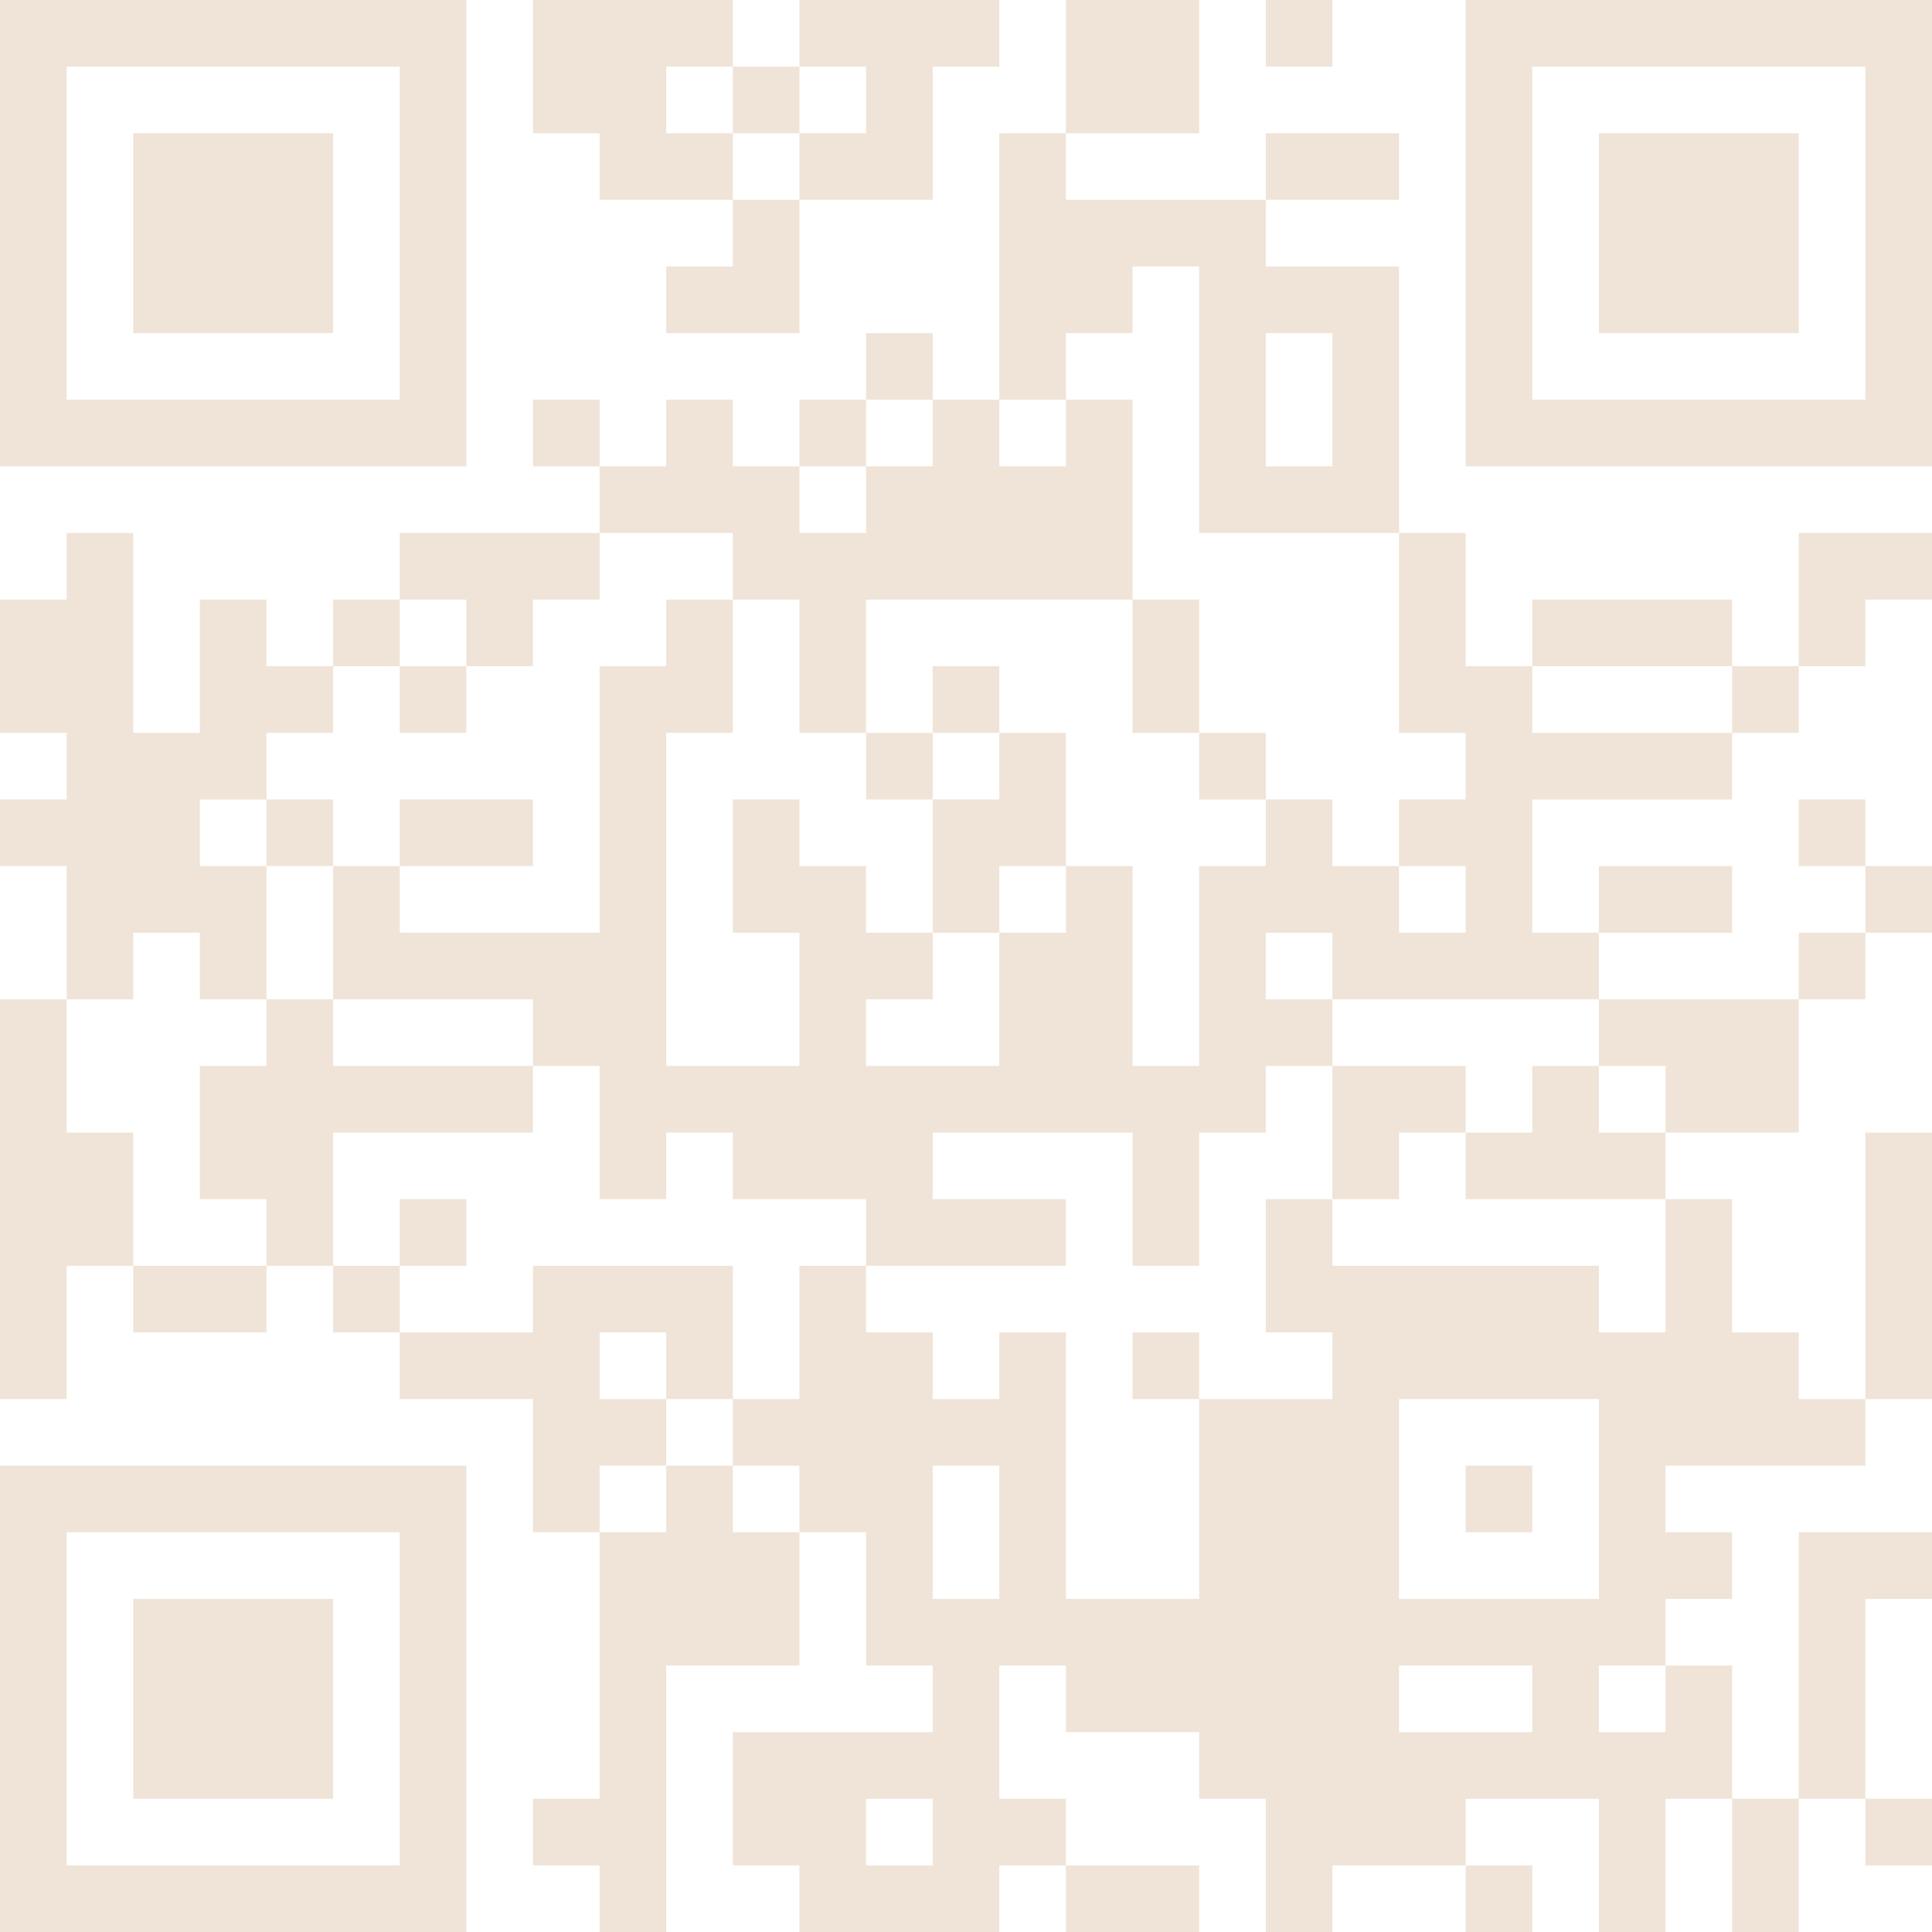<svg width="144" height="144" viewBox="0 0 144 144" fill="none" xmlns="http://www.w3.org/2000/svg">
<path d="M0 0H4.966V4.966H0V0ZM4.966 0H9.931V4.966H4.966V0ZM9.931 0H14.897V4.966H9.931V0ZM14.897 0H19.862V4.966H14.897V0ZM19.862 0H24.828V4.966H19.862V0ZM24.828 0H29.793V4.966H24.828V0ZM29.793 0H34.759V4.966H29.793V0ZM39.724 0H44.69V4.966H39.724V0ZM44.69 0H49.655V4.966H44.69V0ZM49.655 0H54.621V4.966H49.655V0ZM59.586 0H64.552V4.966H59.586V0ZM64.552 0H69.517V4.966H64.552V0ZM69.517 0H74.483V4.966H69.517V0ZM79.448 0H84.414V4.966H79.448V0ZM84.414 0H89.379V4.966H84.414V0ZM94.345 0H99.31V4.966H94.345V0ZM109.241 0H114.207V4.966H109.241V0ZM114.207 0H119.172V4.966H114.207V0ZM119.172 0H124.138V4.966H119.172V0ZM124.138 0H129.103V4.966H124.138V0ZM129.103 0H134.069V4.966H129.103V0ZM134.069 0H139.034V4.966H134.069V0ZM139.034 0H144V4.966H139.034V0ZM0 4.966H4.966V9.931H0V4.966ZM29.793 4.966H34.759V9.931H29.793V4.966ZM39.724 4.966H44.69V9.931H39.724V4.966ZM44.69 4.966H49.655V9.931H44.69V4.966ZM54.621 4.966H59.586V9.931H54.621V4.966ZM64.552 4.966H69.517V9.931H64.552V4.966ZM79.448 4.966H84.414V9.931H79.448V4.966ZM84.414 4.966H89.379V9.931H84.414V4.966ZM109.241 4.966H114.207V9.931H109.241V4.966ZM139.034 4.966H144V9.931H139.034V4.966ZM0 9.931H4.966V14.897H0V9.931ZM9.931 9.931H14.897V14.897H9.931V9.931ZM14.897 9.931H19.862V14.897H14.897V9.931ZM19.862 9.931H24.828V14.897H19.862V9.931ZM29.793 9.931H34.759V14.897H29.793V9.931ZM44.69 9.931H49.655V14.897H44.69V9.931ZM49.655 9.931H54.621V14.897H49.655V9.931ZM59.586 9.931H64.552V14.897H59.586V9.931ZM64.552 9.931H69.517V14.897H64.552V9.931ZM74.483 9.931H79.448V14.897H74.483V9.931ZM94.345 9.931H99.31V14.897H94.345V9.931ZM99.31 9.931H104.276V14.897H99.31V9.931ZM109.241 9.931H114.207V14.897H109.241V9.931ZM119.172 9.931H124.138V14.897H119.172V9.931ZM124.138 9.931H129.103V14.897H124.138V9.931ZM129.103 9.931H134.069V14.897H129.103V9.931ZM139.034 9.931H144V14.897H139.034V9.931ZM0 14.897H4.966V19.862H0V14.897ZM9.931 14.897H14.897V19.862H9.931V14.897ZM14.897 14.897H19.862V19.862H14.897V14.897ZM19.862 14.897H24.828V19.862H19.862V14.897ZM29.793 14.897H34.759V19.862H29.793V14.897ZM54.621 14.897H59.586V19.862H54.621V14.897ZM74.483 14.897H79.448V19.862H74.483V14.897ZM79.448 14.897H84.414V19.862H79.448V14.897ZM84.414 14.897H89.379V19.862H84.414V14.897ZM89.379 14.897H94.345V19.862H89.379V14.897ZM109.241 14.897H114.207V19.862H109.241V14.897ZM119.172 14.897H124.138V19.862H119.172V14.897ZM124.138 14.897H129.103V19.862H124.138V14.897ZM129.103 14.897H134.069V19.862H129.103V14.897ZM139.034 14.897H144V19.862H139.034V14.897ZM0 19.862H4.966V24.828H0V19.862ZM9.931 19.862H14.897V24.828H9.931V19.862ZM14.897 19.862H19.862V24.828H14.897V19.862ZM19.862 19.862H24.828V24.828H19.862V19.862ZM29.793 19.862H34.759V24.828H29.793V19.862ZM49.655 19.862H54.621V24.828H49.655V19.862ZM54.621 19.862H59.586V24.828H54.621V19.862ZM74.483 19.862H79.448V24.828H74.483V19.862ZM79.448 19.862H84.414V24.828H79.448V19.862ZM89.379 19.862H94.345V24.828H89.379V19.862ZM94.345 19.862H99.31V24.828H94.345V19.862ZM99.31 19.862H104.276V24.828H99.31V19.862ZM109.241 19.862H114.207V24.828H109.241V19.862ZM119.172 19.862H124.138V24.828H119.172V19.862ZM124.138 19.862H129.103V24.828H124.138V19.862ZM129.103 19.862H134.069V24.828H129.103V19.862ZM139.034 19.862H144V24.828H139.034V19.862ZM0 24.828H4.966V29.793H0V24.828ZM29.793 24.828H34.759V29.793H29.793V24.828ZM64.552 24.828H69.517V29.793H64.552V24.828ZM74.483 24.828H79.448V29.793H74.483V24.828ZM89.379 24.828H94.345V29.793H89.379V24.828ZM99.31 24.828H104.276V29.793H99.31V24.828ZM109.241 24.828H114.207V29.793H109.241V24.828ZM139.034 24.828H144V29.793H139.034V24.828ZM0 29.793H4.966V34.759H0V29.793ZM4.966 29.793H9.931V34.759H4.966V29.793ZM9.931 29.793H14.897V34.759H9.931V29.793ZM14.897 29.793H19.862V34.759H14.897V29.793ZM19.862 29.793H24.828V34.759H19.862V29.793ZM24.828 29.793H29.793V34.759H24.828V29.793ZM29.793 29.793H34.759V34.759H29.793V29.793ZM39.724 29.793H44.69V34.759H39.724V29.793ZM49.655 29.793H54.621V34.759H49.655V29.793ZM59.586 29.793H64.552V34.759H59.586V29.793ZM69.517 29.793H74.483V34.759H69.517V29.793ZM79.448 29.793H84.414V34.759H79.448V29.793ZM89.379 29.793H94.345V34.759H89.379V29.793ZM99.31 29.793H104.276V34.759H99.31V29.793ZM109.241 29.793H114.207V34.759H109.241V29.793ZM114.207 29.793H119.172V34.759H114.207V29.793ZM119.172 29.793H124.138V34.759H119.172V29.793ZM124.138 29.793H129.103V34.759H124.138V29.793ZM129.103 29.793H134.069V34.759H129.103V29.793ZM134.069 29.793H139.034V34.759H134.069V29.793ZM139.034 29.793H144V34.759H139.034V29.793ZM44.69 34.759H49.655V39.724H44.69V34.759ZM49.655 34.759H54.621V39.724H49.655V34.759ZM54.621 34.759H59.586V39.724H54.621V34.759ZM64.552 34.759H69.517V39.724H64.552V34.759ZM69.517 34.759H74.483V39.724H69.517V34.759ZM74.483 34.759H79.448V39.724H74.483V34.759ZM79.448 34.759H84.414V39.724H79.448V34.759ZM89.379 34.759H94.345V39.724H89.379V34.759ZM94.345 34.759H99.31V39.724H94.345V34.759ZM99.31 34.759H104.276V39.724H99.31V34.759ZM4.966 39.724H9.931V44.69H4.966V39.724ZM29.793 39.724H34.759V44.69H29.793V39.724ZM34.759 39.724H39.724V44.69H34.759V39.724ZM39.724 39.724H44.69V44.69H39.724V39.724ZM54.621 39.724H59.586V44.69H54.621V39.724ZM59.586 39.724H64.552V44.69H59.586V39.724ZM64.552 39.724H69.517V44.69H64.552V39.724ZM69.517 39.724H74.483V44.69H69.517V39.724ZM74.483 39.724H79.448V44.69H74.483V39.724ZM79.448 39.724H84.414V44.69H79.448V39.724ZM104.276 39.724H109.241V44.69H104.276V39.724ZM134.069 39.724H139.034V44.69H134.069V39.724ZM139.034 39.724H144V44.69H139.034V39.724ZM0 44.69H4.966V49.655H0V44.69ZM4.966 44.69H9.931V49.655H4.966V44.69ZM14.897 44.69H19.862V49.655H14.897V44.69ZM24.828 44.69H29.793V49.655H24.828V44.69ZM34.759 44.69H39.724V49.655H34.759V44.69ZM49.655 44.69H54.621V49.655H49.655V44.69ZM59.586 44.69H64.552V49.655H59.586V44.69ZM84.414 44.69H89.379V49.655H84.414V44.69ZM104.276 44.69H109.241V49.655H104.276V44.69ZM114.207 44.69H119.172V49.655H114.207V44.69ZM119.172 44.69H124.138V49.655H119.172V44.69ZM124.138 44.69H129.103V49.655H124.138V44.69ZM134.069 44.69H139.034V49.655H134.069V44.69ZM0 49.655H4.966V54.621H0V49.655ZM4.966 49.655H9.931V54.621H4.966V49.655ZM14.897 49.655H19.862V54.621H14.897V49.655ZM19.862 49.655H24.828V54.621H19.862V49.655ZM29.793 49.655H34.759V54.621H29.793V49.655ZM44.69 49.655H49.655V54.621H44.69V49.655ZM49.655 49.655H54.621V54.621H49.655V49.655ZM59.586 49.655H64.552V54.621H59.586V49.655ZM69.517 49.655H74.483V54.621H69.517V49.655ZM84.414 49.655H89.379V54.621H84.414V49.655ZM104.276 49.655H109.241V54.621H104.276V49.655ZM109.241 49.655H114.207V54.621H109.241V49.655ZM129.103 49.655H134.069V54.621H129.103V49.655ZM4.966 54.621H9.931V59.587H4.966V54.621ZM9.931 54.621H14.897V59.587H9.931V54.621ZM14.897 54.621H19.862V59.587H14.897V54.621ZM44.69 54.621H49.655V59.587H44.69V54.621ZM64.552 54.621H69.517V59.587H64.552V54.621ZM74.483 54.621H79.448V59.587H74.483V54.621ZM89.379 54.621H94.345V59.587H89.379V54.621ZM109.241 54.621H114.207V59.587H109.241V54.621ZM114.207 54.621H119.172V59.587H114.207V54.621ZM119.172 54.621H124.138V59.587H119.172V54.621ZM124.138 54.621H129.103V59.587H124.138V54.621ZM0 59.587H4.966V64.552H0V59.587ZM4.966 59.587H9.931V64.552H4.966V59.587ZM9.931 59.587H14.897V64.552H9.931V59.587ZM19.862 59.587H24.828V64.552H19.862V59.587ZM29.793 59.587H34.759V64.552H29.793V59.587ZM34.759 59.587H39.724V64.552H34.759V59.587ZM44.69 59.587H49.655V64.552H44.69V59.587ZM54.621 59.587H59.586V64.552H54.621V59.587ZM69.517 59.587H74.483V64.552H69.517V59.587ZM74.483 59.587H79.448V64.552H74.483V59.587ZM94.345 59.587H99.31V64.552H94.345V59.587ZM104.276 59.587H109.241V64.552H104.276V59.587ZM109.241 59.587H114.207V64.552H109.241V59.587ZM134.069 59.587H139.034V64.552H134.069V59.587ZM4.966 64.552H9.931V69.517H4.966V64.552ZM9.931 64.552H14.897V69.517H9.931V64.552ZM14.897 64.552H19.862V69.517H14.897V64.552ZM24.828 64.552H29.793V69.517H24.828V64.552ZM44.69 64.552H49.655V69.517H44.69V64.552ZM54.621 64.552H59.586V69.517H54.621V64.552ZM59.586 64.552H64.552V69.517H59.586V64.552ZM69.517 64.552H74.483V69.517H69.517V64.552ZM79.448 64.552H84.414V69.517H79.448V64.552ZM89.379 64.552H94.345V69.517H89.379V64.552ZM94.345 64.552H99.31V69.517H94.345V64.552ZM99.31 64.552H104.276V69.517H99.31V64.552ZM109.241 64.552H114.207V69.517H109.241V64.552ZM119.172 64.552H124.138V69.517H119.172V64.552ZM124.138 64.552H129.103V69.517H124.138V64.552ZM139.034 64.552H144V69.517H139.034V64.552ZM4.966 69.517H9.931V74.483H4.966V69.517ZM14.897 69.517H19.862V74.483H14.897V69.517ZM24.828 69.517H29.793V74.483H24.828V69.517ZM29.793 69.517H34.759V74.483H29.793V69.517ZM34.759 69.517H39.724V74.483H34.759V69.517ZM39.724 69.517H44.69V74.483H39.724V69.517ZM44.69 69.517H49.655V74.483H44.69V69.517ZM59.586 69.517H64.552V74.483H59.586V69.517ZM64.552 69.517H69.517V74.483H64.552V69.517ZM74.483 69.517H79.448V74.483H74.483V69.517ZM79.448 69.517H84.414V74.483H79.448V69.517ZM89.379 69.517H94.345V74.483H89.379V69.517ZM99.31 69.517H104.276V74.483H99.31V69.517ZM104.276 69.517H109.241V74.483H104.276V69.517ZM109.241 69.517H114.207V74.483H109.241V69.517ZM114.207 69.517H119.172V74.483H114.207V69.517ZM134.069 69.517H139.034V74.483H134.069V69.517ZM0 74.483H4.966V79.448H0V74.483ZM19.862 74.483H24.828V79.448H19.862V74.483ZM39.724 74.483H44.69V79.448H39.724V74.483ZM44.69 74.483H49.655V79.448H44.69V74.483ZM59.586 74.483H64.552V79.448H59.586V74.483ZM74.483 74.483H79.448V79.448H74.483V74.483ZM79.448 74.483H84.414V79.448H79.448V74.483ZM89.379 74.483H94.345V79.448H89.379V74.483ZM94.345 74.483H99.31V79.448H94.345V74.483ZM119.172 74.483H124.138V79.448H119.172V74.483ZM124.138 74.483H129.103V79.448H124.138V74.483ZM129.103 74.483H134.069V79.448H129.103V74.483ZM0 79.448H4.966V84.414H0V79.448ZM14.897 79.448H19.862V84.414H14.897V79.448ZM19.862 79.448H24.828V84.414H19.862V79.448ZM24.828 79.448H29.793V84.414H24.828V79.448ZM29.793 79.448H34.759V84.414H29.793V79.448ZM34.759 79.448H39.724V84.414H34.759V79.448ZM44.69 79.448H49.655V84.414H44.69V79.448ZM49.655 79.448H54.621V84.414H49.655V79.448ZM54.621 79.448H59.586V84.414H54.621V79.448ZM59.586 79.448H64.552V84.414H59.586V79.448ZM64.552 79.448H69.517V84.414H64.552V79.448ZM69.517 79.448H74.483V84.414H69.517V79.448ZM74.483 79.448H79.448V84.414H74.483V79.448ZM79.448 79.448H84.414V84.414H79.448V79.448ZM84.414 79.448H89.379V84.414H84.414V79.448ZM89.379 79.448H94.345V84.414H89.379V79.448ZM99.31 79.448H104.276V84.414H99.31V79.448ZM104.276 79.448H109.241V84.414H104.276V79.448ZM114.207 79.448H119.172V84.414H114.207V79.448ZM124.138 79.448H129.103V84.414H124.138V79.448ZM129.103 79.448H134.069V84.414H129.103V79.448ZM0 84.414H4.966V89.38H0V84.414ZM4.966 84.414H9.931V89.38H4.966V84.414ZM14.897 84.414H19.862V89.38H14.897V84.414ZM19.862 84.414H24.828V89.38H19.862V84.414ZM44.69 84.414H49.655V89.38H44.69V84.414ZM54.621 84.414H59.586V89.38H54.621V84.414ZM59.586 84.414H64.552V89.38H59.586V84.414ZM64.552 84.414H69.517V89.38H64.552V84.414ZM84.414 84.414H89.379V89.38H84.414V84.414ZM99.31 84.414H104.276V89.38H99.31V84.414ZM109.241 84.414H114.207V89.38H109.241V84.414ZM114.207 84.414H119.172V89.38H114.207V84.414ZM119.172 84.414H124.138V89.38H119.172V84.414ZM139.034 84.414H144V89.38H139.034V84.414ZM0 89.38H4.966V94.345H0V89.38ZM4.966 89.38H9.931V94.345H4.966V89.38ZM19.862 89.38H24.828V94.345H19.862V89.38ZM29.793 89.38H34.759V94.345H29.793V89.38ZM64.552 89.38H69.517V94.345H64.552V89.38ZM69.517 89.38H74.483V94.345H69.517V89.38ZM74.483 89.38H79.448V94.345H74.483V89.38ZM84.414 89.38H89.379V94.345H84.414V89.38ZM94.345 89.38H99.31V94.345H94.345V89.38ZM124.138 89.38H129.103V94.345H124.138V89.38ZM139.034 89.38H144V94.345H139.034V89.38ZM0 94.345H4.966V99.311H0V94.345ZM9.931 94.345H14.897V99.311H9.931V94.345ZM14.897 94.345H19.862V99.311H14.897V94.345ZM24.828 94.345H29.793V99.311H24.828V94.345ZM39.724 94.345H44.69V99.311H39.724V94.345ZM44.69 94.345H49.655V99.311H44.69V94.345ZM49.655 94.345H54.621V99.311H49.655V94.345ZM59.586 94.345H64.552V99.311H59.586V94.345ZM94.345 94.345H99.31V99.311H94.345V94.345ZM99.31 94.345H104.276V99.311H99.31V94.345ZM104.276 94.345H109.241V99.311H104.276V94.345ZM109.241 94.345H114.207V99.311H109.241V94.345ZM114.207 94.345H119.172V99.311H114.207V94.345ZM124.138 94.345H129.103V99.311H124.138V94.345ZM139.034 94.345H144V99.311H139.034V94.345ZM0 99.311H4.966V104.276H0V99.311ZM29.793 99.311H34.759V104.276H29.793V99.311ZM34.759 99.311H39.724V104.276H34.759V99.311ZM39.724 99.311H44.69V104.276H39.724V99.311ZM49.655 99.311H54.621V104.276H49.655V99.311ZM59.586 99.311H64.552V104.276H59.586V99.311ZM64.552 99.311H69.517V104.276H64.552V99.311ZM74.483 99.311H79.448V104.276H74.483V99.311ZM84.414 99.311H89.379V104.276H84.414V99.311ZM99.31 99.311H104.276V104.276H99.31V99.311ZM104.276 99.311H109.241V104.276H104.276V99.311ZM109.241 99.311H114.207V104.276H109.241V99.311ZM114.207 99.311H119.172V104.276H114.207V99.311ZM119.172 99.311H124.138V104.276H119.172V99.311ZM124.138 99.311H129.103V104.276H124.138V99.311ZM129.103 99.311H134.069V104.276H129.103V99.311ZM139.034 99.311H144V104.276H139.034V99.311ZM39.724 104.276H44.69V109.242H39.724V104.276ZM44.69 104.276H49.655V109.242H44.69V104.276ZM54.621 104.276H59.586V109.242H54.621V104.276ZM59.586 104.276H64.552V109.242H59.586V104.276ZM64.552 104.276H69.517V109.242H64.552V104.276ZM69.517 104.276H74.483V109.242H69.517V104.276ZM74.483 104.276H79.448V109.242H74.483V104.276ZM89.379 104.276H94.345V109.242H89.379V104.276ZM94.345 104.276H99.31V109.242H94.345V104.276ZM99.31 104.276H104.276V109.242H99.31V104.276ZM119.172 104.276H124.138V109.242H119.172V104.276ZM124.138 104.276H129.103V109.242H124.138V104.276ZM129.103 104.276H134.069V109.242H129.103V104.276ZM134.069 104.276H139.034V109.242H134.069V104.276ZM0 109.242H4.966V114.207H0V109.242ZM4.966 109.242H9.931V114.207H4.966V109.242ZM9.931 109.242H14.897V114.207H9.931V109.242ZM14.897 109.242H19.862V114.207H14.897V109.242ZM19.862 109.242H24.828V114.207H19.862V109.242ZM24.828 109.242H29.793V114.207H24.828V109.242ZM29.793 109.242H34.759V114.207H29.793V109.242ZM39.724 109.242H44.69V114.207H39.724V109.242ZM49.655 109.242H54.621V114.207H49.655V109.242ZM59.586 109.242H64.552V114.207H59.586V109.242ZM64.552 109.242H69.517V114.207H64.552V109.242ZM74.483 109.242H79.448V114.207H74.483V109.242ZM89.379 109.242H94.345V114.207H89.379V109.242ZM94.345 109.242H99.31V114.207H94.345V109.242ZM99.31 109.242H104.276V114.207H99.31V109.242ZM109.241 109.242H114.207V114.207H109.241V109.242ZM119.172 109.242H124.138V114.207H119.172V109.242ZM0 114.207H4.966V119.173H0V114.207ZM29.793 114.207H34.759V119.173H29.793V114.207ZM44.69 114.207H49.655V119.173H44.69V114.207ZM49.655 114.207H54.621V119.173H49.655V114.207ZM54.621 114.207H59.586V119.173H54.621V114.207ZM64.552 114.207H69.517V119.173H64.552V114.207ZM74.483 114.207H79.448V119.173H74.483V114.207ZM89.379 114.207H94.345V119.173H89.379V114.207ZM94.345 114.207H99.31V119.173H94.345V114.207ZM99.31 114.207H104.276V119.173H99.31V114.207ZM119.172 114.207H124.138V119.173H119.172V114.207ZM124.138 114.207H129.103V119.173H124.138V114.207ZM134.069 114.207H139.034V119.173H134.069V114.207ZM139.034 114.207H144V119.173H139.034V114.207ZM0 119.173H4.966V124.138H0V119.173ZM9.931 119.173H14.897V124.138H9.931V119.173ZM14.897 119.173H19.862V124.138H14.897V119.173ZM19.862 119.173H24.828V124.138H19.862V119.173ZM29.793 119.173H34.759V124.138H29.793V119.173ZM44.69 119.173H49.655V124.138H44.69V119.173ZM49.655 119.173H54.621V124.138H49.655V119.173ZM54.621 119.173H59.586V124.138H54.621V119.173ZM64.552 119.173H69.517V124.138H64.552V119.173ZM69.517 119.173H74.483V124.138H69.517V119.173ZM74.483 119.173H79.448V124.138H74.483V119.173ZM79.448 119.173H84.414V124.138H79.448V119.173ZM84.414 119.173H89.379V124.138H84.414V119.173ZM89.379 119.173H94.345V124.138H89.379V119.173ZM94.345 119.173H99.31V124.138H94.345V119.173ZM99.31 119.173H104.276V124.138H99.31V119.173ZM104.276 119.173H109.241V124.138H104.276V119.173ZM109.241 119.173H114.207V124.138H109.241V119.173ZM114.207 119.173H119.172V124.138H114.207V119.173ZM119.172 119.173H124.138V124.138H119.172V119.173ZM134.069 119.173H139.034V124.138H134.069V119.173ZM0 124.138H4.966V129.104H0V124.138ZM9.931 124.138H14.897V129.104H9.931V124.138ZM14.897 124.138H19.862V129.104H14.897V124.138ZM19.862 124.138H24.828V129.104H19.862V124.138ZM29.793 124.138H34.759V129.104H29.793V124.138ZM44.69 124.138H49.655V129.104H44.69V124.138ZM69.517 124.138H74.483V129.104H69.517V124.138ZM79.448 124.138H84.414V129.104H79.448V124.138ZM84.414 124.138H89.379V129.104H84.414V124.138ZM89.379 124.138H94.345V129.104H89.379V124.138ZM94.345 124.138H99.31V129.104H94.345V124.138ZM99.31 124.138H104.276V129.104H99.31V124.138ZM114.207 124.138H119.172V129.104H114.207V124.138ZM124.138 124.138H129.103V129.104H124.138V124.138ZM134.069 124.138H139.034V129.104H134.069V124.138ZM0 129.104H4.966V134.069H0V129.104ZM9.931 129.104H14.897V134.069H9.931V129.104ZM14.897 129.104H19.862V134.069H14.897V129.104ZM19.862 129.104H24.828V134.069H19.862V129.104ZM29.793 129.104H34.759V134.069H29.793V129.104ZM44.69 129.104H49.655V134.069H44.69V129.104ZM54.621 129.104H59.586V134.069H54.621V129.104ZM59.586 129.104H64.552V134.069H59.586V129.104ZM64.552 129.104H69.517V134.069H64.552V129.104ZM69.517 129.104H74.483V134.069H69.517V129.104ZM89.379 129.104H94.345V134.069H89.379V129.104ZM94.345 129.104H99.31V134.069H94.345V129.104ZM99.31 129.104H104.276V134.069H99.31V129.104ZM104.276 129.104H109.241V134.069H104.276V129.104ZM109.241 129.104H114.207V134.069H109.241V129.104ZM114.207 129.104H119.172V134.069H114.207V129.104ZM119.172 129.104H124.138V134.069H119.172V129.104ZM124.138 129.104H129.103V134.069H124.138V129.104ZM134.069 129.104H139.034V134.069H134.069V129.104ZM0 134.069H4.966V139.035H0V134.069ZM29.793 134.069H34.759V139.035H29.793V134.069ZM39.724 134.069H44.69V139.035H39.724V134.069ZM44.69 134.069H49.655V139.035H44.69V134.069ZM54.621 134.069H59.586V139.035H54.621V134.069ZM59.586 134.069H64.552V139.035H59.586V134.069ZM69.517 134.069H74.483V139.035H69.517V134.069ZM74.483 134.069H79.448V139.035H74.483V134.069ZM94.345 134.069H99.31V139.035H94.345V134.069ZM99.31 134.069H104.276V139.035H99.31V134.069ZM104.276 134.069H109.241V139.035H104.276V134.069ZM119.172 134.069H124.138V139.035H119.172V134.069ZM129.103 134.069H134.069V139.035H129.103V134.069ZM139.034 134.069H144V139.035H139.034V134.069ZM0 139.035H4.966V144H0V139.035ZM4.966 139.035H9.931V144H4.966V139.035ZM9.931 139.035H14.897V144H9.931V139.035ZM14.897 139.035H19.862V144H14.897V139.035ZM19.862 139.035H24.828V144H19.862V139.035ZM24.828 139.035H29.793V144H24.828V139.035ZM29.793 139.035H34.759V144H29.793V139.035ZM44.69 139.035H49.655V144H44.69V139.035ZM59.586 139.035H64.552V144H59.586V139.035ZM64.552 139.035H69.517V144H64.552V139.035ZM69.517 139.035H74.483V144H69.517V139.035ZM79.448 139.035H84.414V144H79.448V139.035ZM84.414 139.035H89.379V144H84.414V139.035ZM94.345 139.035H99.31V144H94.345V139.035ZM109.241 139.035H114.207V144H109.241V139.035ZM119.172 139.035H124.138V144H119.172V139.035ZM129.103 139.035H134.069V144H129.103V139.035Z" fill="#EFE4D7"/>
</svg>
